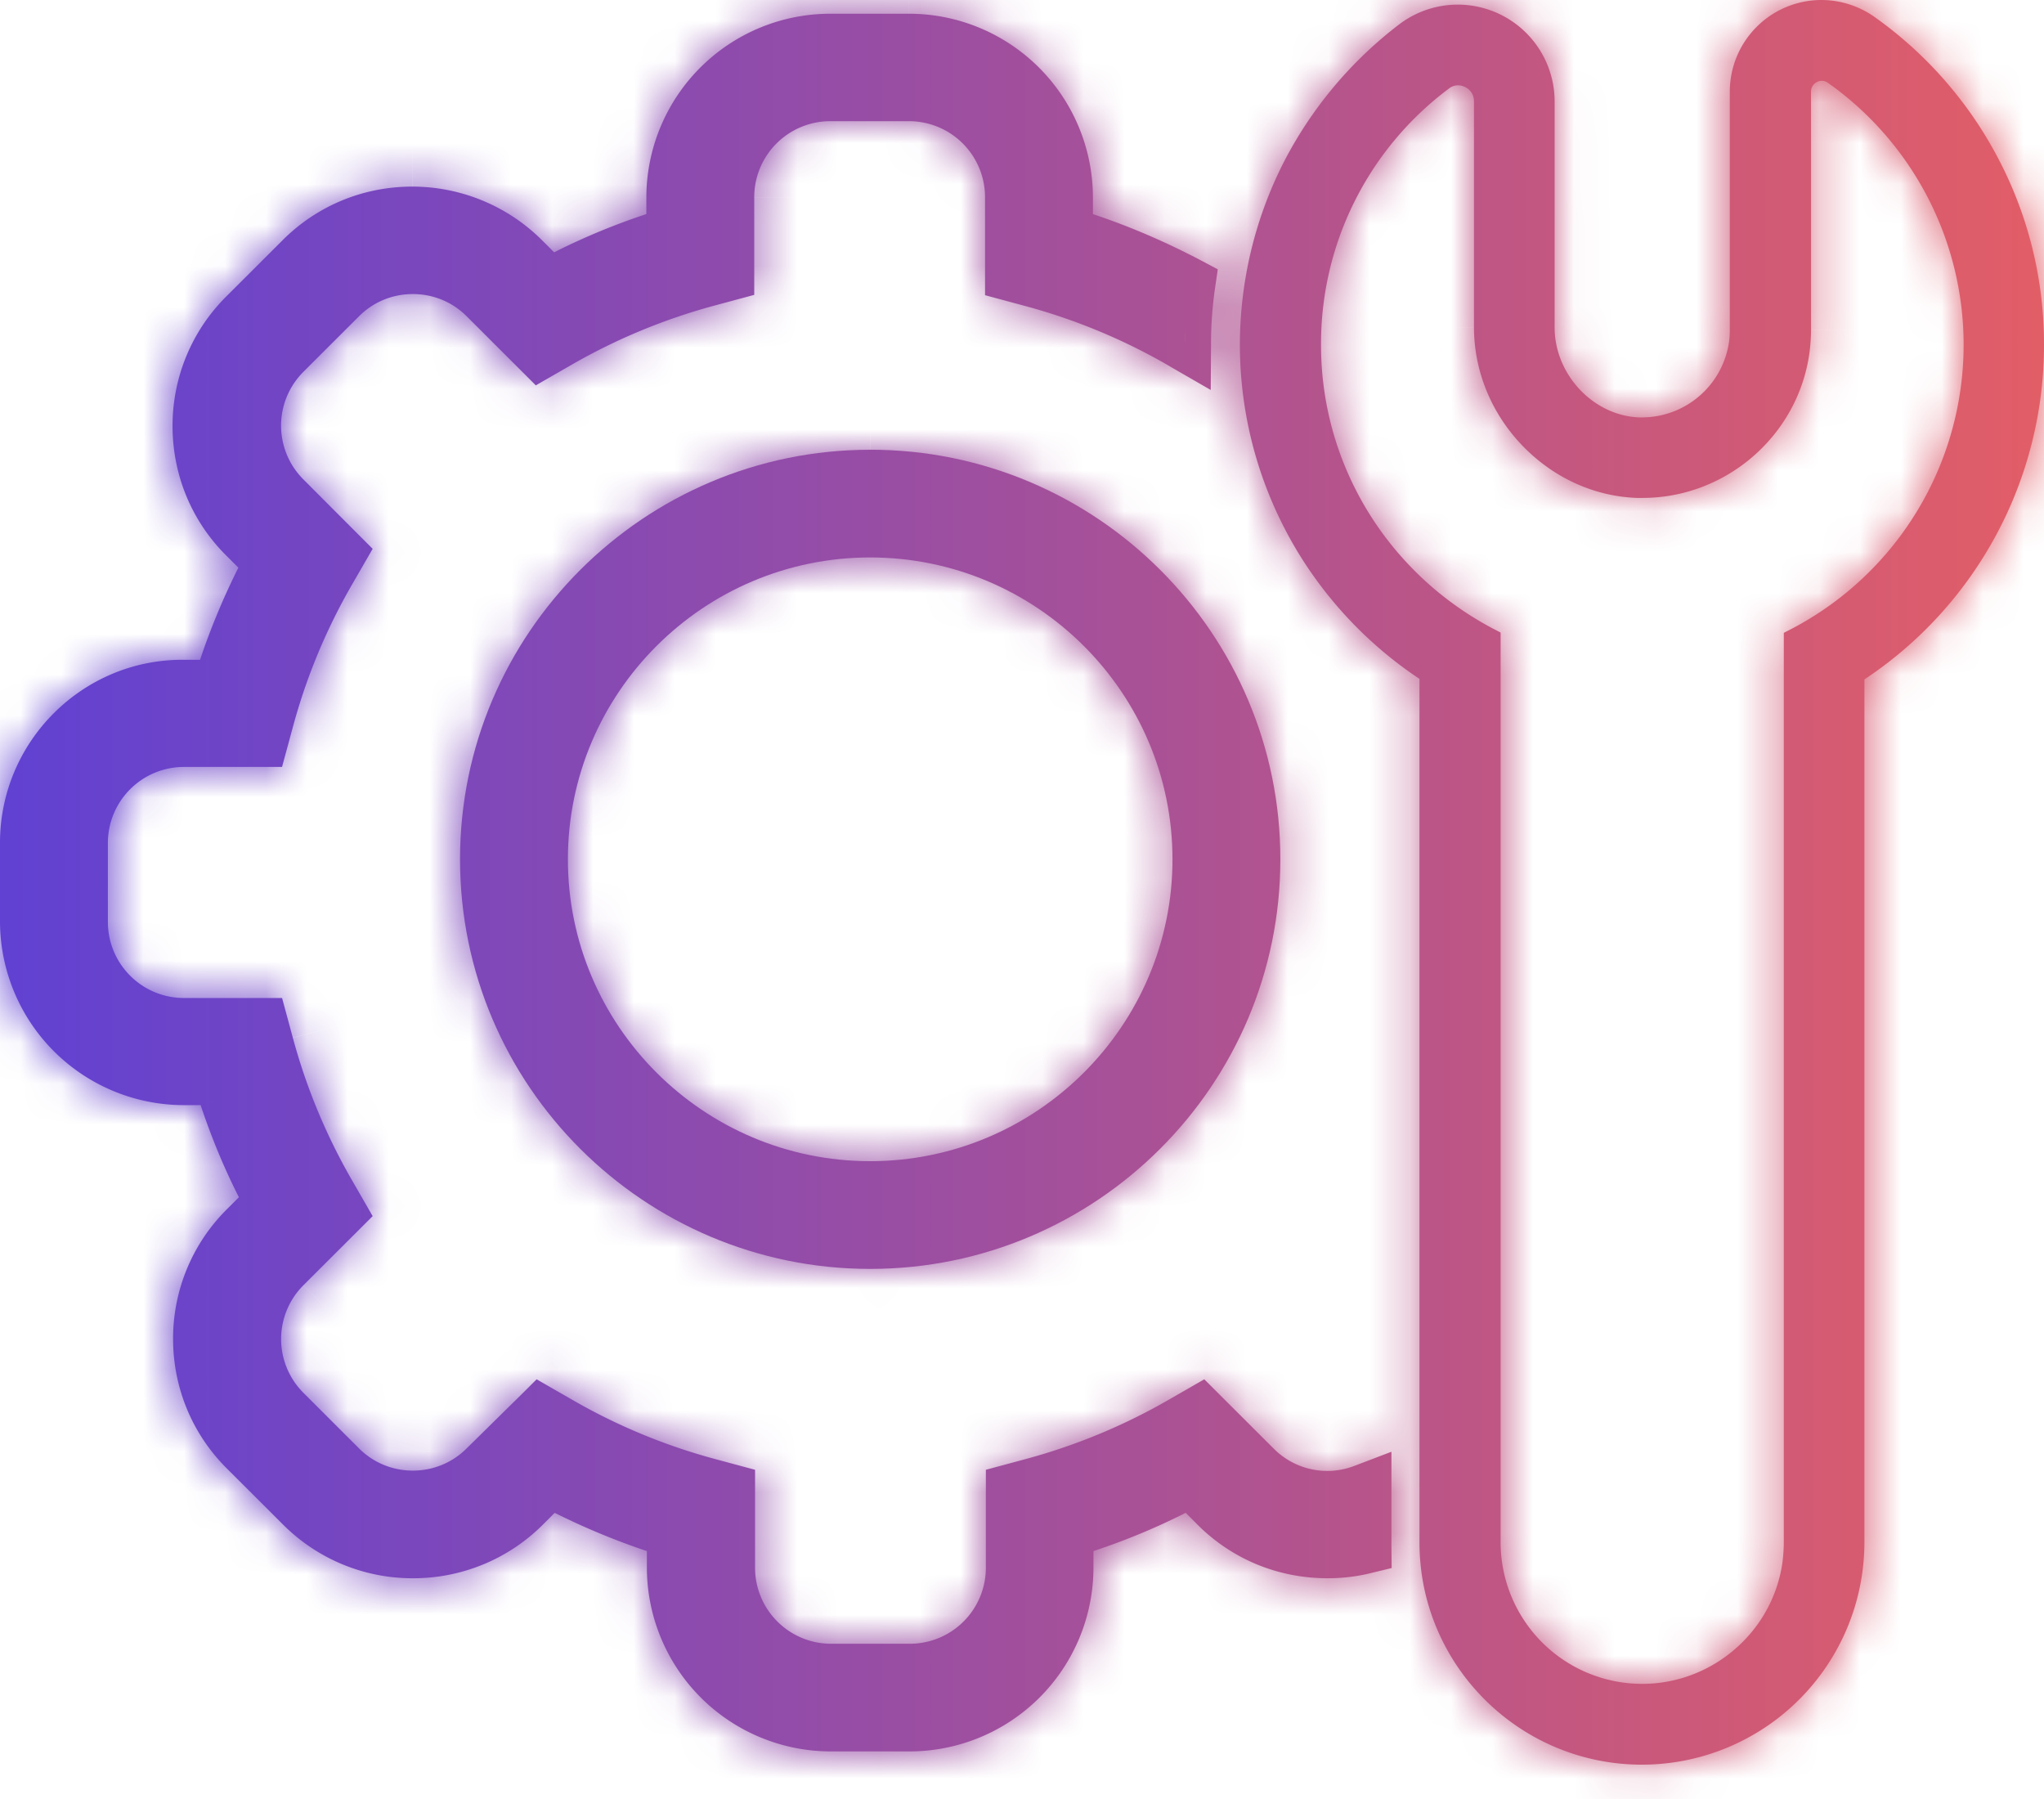 <svg width="50" height="44" fill="none" xmlns="http://www.w3.org/2000/svg"><mask id="a" fill="#fff"><path d="M34.037 37.805v-2.298l-.897.342a1.847 1.847 0 01-1.979-.415l-1.702-1.699-.87.5a14.622 14.622 0 01-3.497 1.45l-.976.263v2.398a1.86 1.86 0 01-1.86 1.857H20.33a1.86 1.86 0 01-1.86-1.858v-2.397l-.977-.263a14.51 14.51 0 01-3.496-1.45l-.87-.5-.357.356-1.358 1.337c-.35.349-.818.54-1.313.54s-.963-.191-1.313-.54l-1.365-1.364a1.858 1.858 0 010-2.628l1.695-1.692-.501-.87a14.576 14.576 0 01-1.451-3.49l-.264-.975H4.499a1.86 1.86 0 01-1.86-1.857v-1.937a1.86 1.86 0 011.86-1.857h2.4l.265-.975c.33-1.225.818-2.397 1.45-3.49l.502-.87-.356-.356-1.34-1.343a1.858 1.858 0 010-2.628l1.366-1.364c.35-.349.818-.54 1.313-.54s.963.191 1.313.54l1.695 1.693.87-.5a14.621 14.621 0 013.497-1.45l.976-.263v-2.39a1.86 1.86 0 011.86-1.858h1.926a1.86 1.86 0 011.86 1.857V7.22l.977.263c1.226.33 2.4.817 3.496 1.449l.066.04.982.566.007-1.133c0-.454.033-.915.099-1.363l.066-.455-.41-.217c-.85-.448-1.734-.83-2.644-1.133v-.408A4.5 4.5 0 0022.236.336H20.31a4.5 4.5 0 00-4.499 4.492v.408a16.44 16.44 0 00-2.256.935l-.29-.29a4.497 4.497 0 00-3.18-1.317c-1.2 0-2.334.468-3.179 1.318L5.541 7.245a4.456 4.456 0 00-1.32 3.174c0 1.2.469 2.332 1.32 3.175l.29.29a17.25 17.25 0 00-.937 2.253h-.409C2.018 16.123 0 18.139 0 20.614v1.923a4.5 4.5 0 004.499 4.492h.409c.257.77.567 1.528.936 2.253l-.29.29a4.456 4.456 0 00-1.32 3.174c0 1.199.47 2.332 1.32 3.175l1.366 1.363a4.47 4.47 0 003.179 1.317 4.48 4.48 0 003.18-1.31l.29-.29c.725.362 1.484.678 2.255.935v.409a4.5 4.5 0 004.5 4.491h1.925a4.5 4.5 0 004.499-4.492v-.408a16.43 16.43 0 002.256-.935l.29.29c.851.85 1.979 1.31 3.18 1.31.356 0 .712-.04 1.055-.125l.514-.125-.006-.527v-.02zM28.99 8.03c-.007.118-.007.243-.007.362-.007-.119 0-.244.007-.362zM10.059 5.216a3.849 3.849 0 010 0zm.264 31.397zm22.15 1.33h-.02H32.475z"/><path d="M21.286 11c-5.534 0-10.033 4.498-10.033 10.017 0 5.526 4.499 10.018 10.033 10.018S31.32 26.543 31.32 21.017c0-5.526-4.498-10.018-10.033-10.018zm0 17.4c-4.076 0-7.394-3.313-7.394-7.383s3.318-7.383 7.394-7.383c4.077 0 7.395 3.313 7.395 7.383S25.363 28.4 21.286 28.4zM48.865 3.846a9.843 9.843 0 00-3.02-3.438A2.259 2.259 0 0044.557 0a2.243 2.243 0 00-2.243 2.24v5.828c0 .106-.006.204-.02.303a2.155 2.155 0 01-2.124 1.838H40.1c-1.121-.04-2.071-1.047-2.071-2.2V2.476A2.369 2.369 0 0034.24.586a9.994 9.994 0 00-2.856 3.418A9.861 9.861 0 0030.33 8.49a9.8 9.8 0 001.477 5.11 9.9 9.9 0 002.916 3.004v21.122c0 2.997 2.44 5.434 5.442 5.434a5.443 5.443 0 005.442-5.434V16.617A9.808 9.808 0 0050 8.437a9.734 9.734 0 00-1.135-4.59zm-5.052 11.54l-.178.092v22.248c0 .165-.014.33-.033.488-.238 1.693-1.715 2.97-3.43 2.97a3.464 3.464 0 01-3.464-3.458V15.471l-.178-.092c-2.586-1.363-4.202-4.004-4.215-6.902a7.786 7.786 0 013.127-6.31.359.359 0 01.224-.08c.185 0 .39.146.39.39v5.525c0 1.06.415 2.088 1.167 2.879.758.796 1.761 1.258 2.816 1.297h.139c2.045 0 3.8-1.521 4.083-3.537.026-.19.04-.388.04-.58V2.24c0-.164.138-.263.264-.263.052 0 .099.013.145.046a7.85 7.85 0 013.324 6.408 7.844 7.844 0 01-4.221 6.956z"/></mask><path d="M34.037 37.805v-2.298l-.897.342a1.847 1.847 0 01-1.979-.415l-1.702-1.699-.87.5a14.622 14.622 0 01-3.497 1.45l-.976.263v2.398a1.86 1.86 0 01-1.86 1.857H20.33a1.86 1.86 0 01-1.86-1.858v-2.397l-.977-.263a14.51 14.51 0 01-3.496-1.45l-.87-.5-.357.356-1.358 1.337c-.35.349-.818.54-1.313.54s-.963-.191-1.313-.54l-1.365-1.364a1.858 1.858 0 010-2.628l1.695-1.692-.501-.87a14.576 14.576 0 01-1.451-3.49l-.264-.975H4.499a1.86 1.86 0 01-1.86-1.857v-1.937a1.86 1.86 0 011.86-1.857h2.4l.265-.975c.33-1.225.818-2.397 1.45-3.49l.502-.87-.356-.356-1.34-1.343a1.858 1.858 0 010-2.628l1.366-1.364c.35-.349.818-.54 1.313-.54s.963.191 1.313.54l1.695 1.693.87-.5a14.621 14.621 0 013.497-1.45l.976-.263v-2.39a1.86 1.86 0 011.86-1.858h1.926a1.86 1.86 0 011.86 1.857V7.22l.977.263c1.226.33 2.4.817 3.496 1.449l.066.04.982.566.007-1.133c0-.454.033-.915.099-1.363l.066-.455-.41-.217c-.85-.448-1.734-.83-2.644-1.133v-.408A4.5 4.5 0 0022.236.336H20.31a4.5 4.5 0 00-4.499 4.492v.408a16.44 16.44 0 00-2.256.935l-.29-.29a4.497 4.497 0 00-3.18-1.317c-1.2 0-2.334.468-3.179 1.318L5.541 7.245a4.456 4.456 0 00-1.32 3.174c0 1.2.469 2.332 1.32 3.175l.29.29a17.25 17.25 0 00-.937 2.253h-.409C2.018 16.123 0 18.139 0 20.614v1.923a4.5 4.5 0 004.499 4.492h.409c.257.77.567 1.528.936 2.253l-.29.29a4.456 4.456 0 00-1.32 3.174c0 1.199.47 2.332 1.32 3.175l1.366 1.363a4.47 4.47 0 003.179 1.317 4.48 4.48 0 003.18-1.31l.29-.29c.725.362 1.484.678 2.255.935v.409a4.5 4.5 0 004.5 4.491h1.925a4.5 4.5 0 004.499-4.492v-.408a16.43 16.43 0 002.256-.935l.29.29c.851.85 1.979 1.31 3.18 1.31.356 0 .712-.04 1.055-.125l.514-.125-.006-.527v-.02zM28.99 8.03c-.007.118-.007.243-.007.362-.007-.119 0-.244.007-.362zM10.059 5.216a3.849 3.849 0 010 0zm.264 31.397zm22.15 1.33h-.02H32.475z" fill="url(#paint0_linear)"/><path d="M21.286 11c-5.534 0-10.033 4.498-10.033 10.017 0 5.526 4.499 10.018 10.033 10.018S31.32 26.543 31.32 21.017c0-5.526-4.498-10.018-10.033-10.018zm0 17.4c-4.076 0-7.394-3.313-7.394-7.383s3.318-7.383 7.394-7.383c4.077 0 7.395 3.313 7.395 7.383S25.363 28.4 21.286 28.4z" fill="url(#paint1_linear)"/><path d="M48.865 3.846a9.843 9.843 0 00-3.02-3.438A2.259 2.259 0 0044.557 0a2.243 2.243 0 00-2.243 2.24v5.828c0 .106-.006.204-.02.303a2.155 2.155 0 01-2.124 1.838H40.1c-1.121-.04-2.071-1.047-2.071-2.2V2.476A2.369 2.369 0 0034.24.586a9.994 9.994 0 00-2.856 3.418A9.861 9.861 0 0030.33 8.49a9.8 9.8 0 001.477 5.11 9.9 9.9 0 002.916 3.004v21.122c0 2.997 2.44 5.434 5.442 5.434a5.443 5.443 0 005.442-5.434V16.617A9.808 9.808 0 0050 8.437a9.734 9.734 0 00-1.135-4.59zm-5.052 11.54l-.178.092v22.248c0 .165-.014.33-.033.488-.238 1.693-1.715 2.97-3.43 2.97a3.464 3.464 0 01-3.464-3.458V15.471l-.178-.092c-2.586-1.363-4.202-4.004-4.215-6.902a7.786 7.786 0 013.127-6.31.359.359 0 01.224-.08c.185 0 .39.146.39.39v5.525c0 1.06.415 2.088 1.167 2.879.758.796 1.761 1.258 2.816 1.297h.139c2.045 0 3.8-1.521 4.083-3.537.026-.19.04-.388.04-.58V2.24c0-.164.138-.263.264-.263.052 0 .099.013.145.046a7.85 7.85 0 013.324 6.408 7.844 7.844 0 01-4.221 6.956z" fill="url(#paint2_linear)"/><path d="M25.257 36.317l.26.965.008-.001.007-.002-.275-.962zm-.26-.966l-.488.132.52 1.931.489-.132-.521-1.93zm.535 1.928l.415-.119-.549-1.923-.415.118.549 1.924zm8.505-1.772h2v-2.905l-2.713 1.036.713 1.869zm-.897.342l.701 1.873.012-.004-.713-1.869zm-1.98-.415l-1.412 1.416 1.413-1.416zm-1.7-1.699l1.412-1.415-1.083-1.082-1.327.763.997 1.734zm-.872.5l-.996-1.733-.004.002 1 1.732zm-3.496 1.45l.521 1.93-.52-1.93zm-.976.263l-.521-1.93-1.479.398v1.532h2zm-5.646 0h2v-1.532l-1.48-.399-.52 1.931zm-.977-.263l.522-1.931-.003-.001-.519 1.932zm-3.496-1.45l1-1.731-.003-.002-.997 1.734zm-.87-.5l.996-1.734-1.326-.763-1.084 1.082 1.414 1.415zm-.357.356l1.403 1.425.005-.005.006-.005-1.414-1.415zm-1.358 1.337l-1.403-1.426-.005.005-.006.006 1.414 1.415zm-2.626 0l1.413-1.415-1.413 1.415zm-1.365-1.364l1.413-1.415-1.413 1.415zm0-2.628l-1.413-1.415 1.413 1.415zm1.695-1.692l1.413 1.415 1.087-1.084-.767-1.33-1.733.999zm-.501-.87l1.732-.999-.002-.003-1.73 1.002zm-1.451-3.49l1.93-.523-1.93.523zm-.264-.975l1.93-.523-.4-1.477H6.9v2zm0-5.651v2h1.53l.4-1.478-1.93-.522zm.264-.975l1.93.523v-.003l-1.93-.52zm1.45-3.49l1.731 1.002.002-.004-1.732-.999zm.502-.87l1.733.999.767-1.33-1.087-1.084-1.413 1.415zm-.356-.356L7.343 14.48l.004.004 1.413-1.416zm-1.34-1.343l1.417-1.412-.003-.004-1.413 1.416zm0-2.628L6.009 7.68 7.42 9.096zm1.366-1.364L7.373 6.317l1.413 1.415zm2.626 0l1.413-1.415-1.413 1.415zm1.695 1.693l-1.413 1.415 1.083 1.082 1.327-.763-.997-1.734zm.87-.5l.997 1.733.004-.002-1-1.732zm3.497-1.45l-.521-1.93.52 1.93zm.976-.263l.52 1.93 1.48-.398V7.212h-2zm5.646.007h-2V8.75l1.48.4.52-1.931zm.977.263l-.522 1.931h.003l.519-1.931zm3.496 1.449l1.027-1.716-.013-.008-.014-.008-1 1.732zm.066.04l-1.028 1.715.014.009.015.008.998-1.732zm.982.566l-.998 1.733 2.978 1.716.02-3.437-2-.012zm.007-1.133l2 .012v-.012h-2zm.099-1.363l1.979.291v-.004l-1.98-.287zm.066-.455l1.98.288.201-1.393-1.242-.66-.94 1.765zm-.41-.217l.94-1.766-.008-.004-.931 1.77zm-2.644-1.133h-2v1.442l1.368.456.632-1.898zm-10.924 0l.632 1.898 1.368-.456V5.236h-2zm-2.256.935l-1.413 1.416 1.027 1.025 1.293-.658-.907-1.783zm-.29-.29l1.413-1.415-1.413 1.416zm-3.18-1.317l.012-2h-.011v2zM6.907 5.882L8.32 7.297l.006-.006-1.419-1.41zM5.541 7.245L6.954 8.66 5.541 7.245zm0 6.35l1.413-1.416-.005-.006-1.408 1.421zm.29.289l1.788.896.647-1.291-1.022-1.02-1.413 1.415zm-.937 2.253v2h1.441l.457-1.367-1.898-.633zm-.409 0l-.01 2h.01v-2zm.423 10.893l1.897-.633-.457-1.367h-1.44v2zm.936 2.253l1.413 1.415 1.03-1.028-.66-1.296-1.783.909zm-.29.29l-1.413-1.416 1.413 1.416zm0 6.349l1.413-1.416-.005-.005-1.408 1.42zm1.366 1.363L5.506 38.7l1.414-1.415zm6.358.007l1.413 1.415-1.413-1.415zm.29-.29l.894-1.79-1.288-.643-1.019 1.018 1.414 1.415zm2.257.935h2v-1.442l-1.369-.456-.631 1.898zm10.923 0l-.632-1.898-1.368.456v1.442h2zm2.256-.935l1.413-1.415-1.026-1.025-1.293.657.906 1.783zm.29.29l-1.413 1.415 1.413-1.415zm4.235 1.185l-.473-1.943-.011.003.484 1.94zm.514-.125l.473 1.943 1.547-.376-.02-1.592-2 .025zm-.006-.527h-2v.025l2-.025zM28.984 8.391l-1.997.111 3.997-.111h-2zM10.06 5.216l.027 2-.04-4 .013 2zm.264 31.397l-.185-1.991.347 3.985-.162-1.994zM48.865 3.846l-1.769.933.003.006 1.766-.939zM45.845.408l1.153-1.634-.01-.006-.01-.007L45.845.408zm-3.55 7.963l1.98.287.001-.011.002-.011-1.983-.265zM40.1 10.21l-.07 1.998.035.002h.035v-2zM34.24.586l-1.194-1.604-.009.007-.008.006L34.24.586zm-2.856 3.418l1.783.906.002-.003-1.785-.903zM30.33 8.49l-2 .008v.006l2-.014zm1.477 5.11l1.7-1.053-.002-.004-1.698 1.058zm2.916 3.004h2v-1.071l-.892-.594-1.108 1.665zm9.024 25.212l-1.314-1.508-.007.006 1.32 1.502zm1.807-3.326l1.98.285.001-.012.002-.011-1.983-.262zm.053-21.873l-1.11-1.663-.89.594v1.07h2zm2.928-3.023l-1.7-1.051-.002.002 1.703 1.05zM50 8.437l-2-.008v.008h2zm-6.187 6.949l.92 1.776.005-.003-.925-1.773zm-.178.092l-.92-1.776-1.08.56v1.216h2zm-.033 22.736l1.98.278.002-.015.002-.015-1.984-.248zM36.708 15.47h2v-1.216l-1.08-.56-.92 1.776zm-.178-.092l-.933 1.77.007.003.007.003.92-1.776zm-4.215-6.902l2-.01v-.001l-2 .01zm3.127-6.31l1.205 1.596.022-.016.021-.017-1.248-1.563zm1.78 8.714l-1.448 1.378 1.449-1.378zm2.817 1.297l-.074 1.999.037.001h.037v-2zm4.222-3.537l1.98.279.001-.005-1.98-.274zm.449-6.619L43.548 3.65l.01.007 1.152-1.635zm3.324 6.408l2 .005V8.43h-2zM36.037 37.805v-.001-.001-.001-.001-.001-.001-.001-.001-.001-.001-.001-.001-.001-.001-.001-.001-.001-.001-.001-.001-.001-.001-.001-.001-.001-.001-.001-.001-.001-.001-.001-.001-.001-.001-.001-.001-.001-.001-.001-.001-.001-.001-.001-.001-.001-.001-.001-.001-.001-.001-.001-.001-.001-.001-.001-.001-.001-.001-.001-.001-.001-.001-.001-.001-.001-.001-.001-.001-.001-.001-.001-.001h-4V37.806h4zm-2.713-4.167l-.898.343 1.427 3.737.897-.343-1.426-3.737zm-.886.338c-.015.006-.002-.002.036-.002v4c.498 0 .96-.1 1.367-.252l-1.403-3.746zm.036-.002a.161.161 0 01.1.045l-2.826 2.83c.73.73 1.71 1.125 2.726 1.125v-4zm-4.886-1.47c-.942.544-1.961.965-3.017 1.25l1.042 3.861a16.62 16.62 0 003.976-1.647l-2-3.464zm-5.472 5.842c0-.042.02-.081.042-.104a.143.143 0 01.098-.04v4a3.86 3.86 0 003.86-3.856h-4zm.14-.143H20.33v4h1.926v-4zm-1.926 0c.077 0 .14.06.14.142h-4a3.86 3.86 0 003.86 3.858v-4zm-2.318-4.45a12.508 12.508 0 01-3.014-1.25l-2 3.465a16.512 16.512 0 003.977 1.648l1.037-3.863zm-6.299-1.433l-.356.355 2.827 2.831.356-.356-2.826-2.83zm-.345.345l-1.36 1.337 2.806 2.851 1.36-1.337-2.806-2.85zm-1.37 1.348a.16.16 0 01.1-.045v4a3.847 3.847 0 002.727-1.125l-2.827-2.83zm.1-.045c.012 0 .03.002.05.01a.16.16 0 01.051.035l-2.826 2.83c.73.73 1.71 1.125 2.726 1.125v-4zm.101.044L8.834 32.65l-2.826 2.83 1.365 1.364 2.826-2.83zM8.834 32.65a.142.142 0 010 .203l-2.826-2.83a3.858 3.858 0 000 5.458l2.826-2.83zm1.511-4.777a12.577 12.577 0 01-1.25-3.01l-3.862 1.044c.375 1.384.93 2.725 1.651 3.97l3.461-2.004zM4.5 22.409c.077 0 .14.06.14.143h-4a3.86 3.86 0 003.86 3.857v-4zm.14.143v-1.937h-4v1.937h4zm0-1.937c0 .042-.02.08-.042.103a.143.143 0 01-.098.04v-4a3.86 3.86 0 00-3.86 3.857h4zm4.456-2.312a12.466 12.466 0 011.25-3.008l-3.46-2.005a16.466 16.466 0 00-1.653 3.973l3.863 1.04zm1.434-6.295l-.356-.356-2.826 2.83.356.356 2.826-2.83zm-.352-.353l-1.34-1.343-2.833 2.823 1.34 1.344 2.833-2.824zm-1.343-1.347a.142.142 0 010 .203l-2.826-2.83a3.858 3.858 0 000 5.458l2.826-2.83zm0 .203l1.365-1.363-2.826-2.83L6.008 7.68l2.826 2.831zm1.365-1.363a.16.16 0 01-.1.044v-4a3.847 3.847 0 00-2.726 1.125l2.826 2.83zm-.1.044a.132.132 0 01-.049-.01.161.161 0 01-.052-.034l2.827-2.831a3.847 3.847 0 00-2.726-1.125v4zm4.879 1.464a12.622 12.622 0 013.017-1.25l-1.043-3.861a16.624 16.624 0 00-3.975 1.647l2 3.464zm5.472-5.835c0 .042-.02.081-.042.103a.143.143 0 01-.098.04v-4a3.86 3.86 0 00-3.86 3.857h4zm-.14.143h1.926v-4H20.31v4zm1.926 0a.14.14 0 01-.14-.143h4a3.86 3.86 0 00-3.86-3.857v4zm2.318 4.45c1.058.284 2.07.704 3.015 1.249l2-3.464A16.513 16.513 0 0025.59 5.55l-1.037 3.864zm2.987 1.233l.066.04 2.055-3.432-.066-.04-2.055 3.432zm.095.056l.983.567 1.997-3.466-.983-.566-1.997 3.465zm3.981-1.154l.007-1.133-4-.024-.007 1.133 4 .024zm.007-1.145c0-.36.026-.723.078-1.072l-3.958-.583c-.08.547-.12 1.106-.12 1.655h4zm.078-1.076l.066-.454-3.958-.575-.066.454 3.958.575zm-.975-2.508l-.409-.217-1.877 3.532.41.217 1.877-3.532zm-.416-.22a19.654 19.654 0 00-2.945-1.262l-1.263 3.796c.8.266 1.585.604 2.345 1.005l1.863-3.54zm-1.576.636v-.408h-4v.408h4zm0-.408c0-3.584-2.917-6.492-6.499-6.492v4a2.5 2.5 0 012.499 2.492h4zm-6.499-6.492H20.31v4h1.926v-4zm-1.926 0c-3.582 0-6.499 2.908-6.499 6.492h4a2.5 2.5 0 012.499-2.492v-4zm-6.499 6.492v.408h4v-.408h-4zm1.369-1.49a18.44 18.44 0 00-2.53 1.05l1.812 3.566a14.436 14.436 0 011.98-.82L15.18 3.338zm-.211 1.418l-.29-.29-2.827 2.83.29.29 2.827-2.83zm-.29-.29a6.497 6.497 0 00-4.582-1.902l-.022 4a2.497 2.497 0 011.777.733l2.826-2.83zm-4.593-1.902a6.458 6.458 0 00-4.598 1.908l2.837 2.82a2.458 2.458 0 011.76-.728v-4zM5.493 4.466L4.128 5.83l2.826 2.83 1.365-1.363-2.826-2.83zM4.128 5.83a6.456 6.456 0 00-1.906 4.59h4c0-.666.255-1.284.732-1.76L4.128 5.83zm-1.906 4.59c0 1.727.678 3.373 1.911 4.595l2.816-2.842a2.445 2.445 0 01-.727-1.754h-4zm1.906 4.59l.29.29 2.826-2.831-.29-.29-2.826 2.83zm-.085-2.022a19.253 19.253 0 00-1.046 2.515l3.795 1.267c.226-.678.505-1.348.827-1.99l-3.576-1.792zm.851 1.149h-.409v4h.41v-4zm-.398 0C.913 14.117-2 17.037-2 20.614h4a2.478 2.478 0 012.475-2.479l.021-4zM-2 20.614v1.923h4v-1.923h-4zm0 1.923c0 3.584 2.917 6.492 6.499 6.492v-4A2.5 2.5 0 012 22.538h-4zm6.499 6.492h.409v-4h-.41v4zM3.01 27.663c.285.855.632 1.705 1.052 2.528l3.563-1.817c-.32-.626-.592-1.29-.821-1.977L3.01 27.664zm1.42.204l-.29.29 2.826 2.83.29-.289-2.826-2.83zm-.29.29a6.456 6.456 0 00-1.906 4.59h4c0-.665.255-1.283.732-1.76l-2.826-2.83zm-1.906 4.59c0 1.728.678 3.373 1.911 4.596L6.962 34.5a2.444 2.444 0 01-.727-1.754h-4zm1.906 4.59L5.506 38.7l2.827-2.83-1.366-1.364-2.826 2.831zM5.506 38.7a6.47 6.47 0 004.593 1.902v-4a2.47 2.47 0 01-1.766-.732L5.506 38.7zm4.593 1.902a6.48 6.48 0 004.592-1.895l-2.826-2.83a2.48 2.48 0 01-1.766.725v4zm4.592-1.895l.29-.29-2.826-2.83-.29.29 2.826 2.83zm-2.016.084a19.31 19.31 0 002.518 1.044l1.263-3.796a15.302 15.302 0 01-1.994-.827l-1.787 3.58zm1.15-.854v.409h4v-.409h-4zm0 .409c0 3.583 2.916 6.491 6.498 6.491v-4a2.5 2.5 0 01-2.498-2.492h-4zm6.498 6.491h1.926v-4h-1.926v4zm1.926 0c3.582 0 6.499-2.908 6.499-6.492h-4a2.5 2.5 0 01-2.499 2.492v4zm6.499-6.492v-.408h-4v.409h4zm-1.368 1.49a18.447 18.447 0 002.53-1.05l-1.812-3.566c-.628.319-1.293.591-1.982.82l1.264 3.796zm.21-1.418l.291.29 2.826-2.83-.29-.29-2.826 2.83zm.291.29a6.463 6.463 0 004.593 1.895v-4a2.464 2.464 0 01-1.767-.726l-2.826 2.831zm4.593 1.895c.502 0 1.022-.055 1.54-.184l-.97-3.881a2.366 2.366 0 01-.57.065v4zm1.528-.181l.514-.126-.945-3.886-.515.125.946 3.887zm2.041-2.094l-.006-.527-4 .05.007.527 4-.05zm-.006-.502v-.02h-4v.02h4zM26.994 7.918c-.01.183-.01.365-.01.473h4c0-.13 0-.198.004-.251l-3.994-.222zm3.987.362v-.016l.007-.124-3.994-.222c-.006.102-.02.337-.007.584l3.994-.222zM10.046 3.216a5.82 5.82 0 00-4.078 1.705l2.826 2.83a1.82 1.82 0 011.279-.535l-.027-4zM8.794 7.751a1.849 1.849 0 011.292-.535l-.054-4a5.849 5.849 0 00-4.064 1.705l2.826 2.83zm1.714 30.854a4.52 4.52 0 002.785-1.3l-2.826-2.831a.52.52 0 01-.329.148l.37 3.983zm-.041-4.131a.485.485 0 01-.306.146l.324 3.987a4.484 4.484 0 002.808-1.303l-2.826-2.83zm22.007 1.47h-.004-.001-.001-.001-.001-.004-.001-.001-.001-.001-.004v4H32.474v-4zm-.02 4H32.487v-4h-.001-.002-.003-.001-.001-.001-.002-.001-.002-.004-.001-.002-.001-.002-.001-.001-.001-.001-.001-.001-.001-.001v4zm.033-2v-2h-.002-.001-.001-.001-.001-.004-.001-.001-.001v4H32.487v-2zm-11.2-28.945C14.648 9 9.252 14.391 9.252 21.017h4c0-4.413 3.602-8.018 8.033-8.018V9zM9.252 21.017c0 6.633 5.397 12.018 12.033 12.018v-4c-4.432 0-8.033-3.6-8.033-8.018h-4zm12.033 12.018c6.636 0 12.033-5.385 12.033-12.018h-4c0 4.418-3.6 8.018-8.033 8.018v4zM33.32 21.017c0-6.633-5.397-12.018-12.033-12.018v4c4.433 0 8.033 3.6 8.033 8.018h4zM21.286 26.4c-2.975 0-5.394-2.42-5.394-5.383h-4c0 5.178 4.216 9.383 9.394 9.383v-4zm-5.394-5.383c0-2.963 2.42-5.383 5.394-5.383v-4c-5.178 0-9.394 4.205-9.394 9.383h4zm5.394-5.383c2.975 0 5.395 2.42 5.395 5.383h4c0-5.178-4.216-9.383-9.395-9.383v4zm5.395 5.383c0 2.963-2.42 5.383-5.395 5.383v4c5.178 0 9.395-4.205 9.395-9.383h-4zM50.634 2.913a11.841 11.841 0 00-3.636-4.139L44.69 2.042a7.843 7.843 0 012.405 2.737l3.538-1.866zM46.98-1.239A4.258 4.258 0 0044.558-2v4c.034 0 .084.009.152.056l2.269-3.295zM44.558-2a4.243 4.243 0 00-4.243 4.24h4c0-.129.108-.24.243-.24v-4zm-4.243 4.24v5.828h4V2.24h-4zm0 5.828c0 .02 0 .03-.002.038l3.965.53c.025-.189.037-.376.037-.568h-4zm.001.016a.142.142 0 01-.05.087.143.143 0 01-.095.038v4a4.155 4.155 0 004.104-3.551l-3.959-.574zm-.145.125h-.001-.001-.001-.001-.001-.001-.001-.001-.002-.002-.001-.001-.001-.001-.001-.002-.002-.001-.002-.001-.002-.001-.002-.001-.001-.002-.001-.001-.001-.001-.001-.004-.001-.001-.001-.001-.003-.001-.002-.002-.002-.001-.002-.001-.001-.001-.001-.001-.001-.001-.002-.002-.001v4H40.172v-4zm-.002.001c.025 0-.011.008-.07-.055a.234.234 0 01-.071-.146h-4c0 2.184 1.757 4.12 4 4.198l.141-3.997zm-.141-.201V2.476h-4V8.01h4zm0-5.533a4.368 4.368 0 00-4.368-4.364v4c.204 0 .368.168.368.364h4zM35.66-1.888c-.954 0-1.86.309-2.613.87l2.39 3.208a.356.356 0 01.223-.078v-4zm-2.63.883a11.996 11.996 0 00-3.43 4.107l3.57 1.805a7.996 7.996 0 012.283-2.73L33.03-1.004zm-3.428 4.104a11.861 11.861 0 00-1.272 5.4l4-.018a7.86 7.86 0 01.838-3.57l-3.566-1.812zM28.33 8.504a11.8 11.8 0 001.78 6.155l3.395-2.116a7.8 7.8 0 01-1.175-4.068l-4 .03zm1.777 6.15a11.902 11.902 0 003.508 3.615l2.216-3.33a7.9 7.9 0 01-2.324-2.392l-3.4 2.107zm2.616 1.95v21.122h4V16.604h-4zm0 21.122c0 4.105 3.339 7.434 7.442 7.434v-4a3.443 3.443 0 01-3.442-3.434h-4zm7.442 7.434a7.42 7.42 0 004.902-1.841l-2.64-3.005a3.42 3.42 0 01-2.262.846v4zm4.895-1.835a7.444 7.444 0 002.474-4.55l-3.96-.57a3.444 3.444 0 01-1.141 2.104l2.627 3.016zm2.477-4.573a7.94 7.94 0 00.07-1.026h-4c0 .15-.013.326-.036.503l3.966.523zm.07-1.026V16.617h-4v21.11h4zm-.89-19.445a11.933 11.933 0 003.521-3.637l-3.405-2.1a7.932 7.932 0 01-2.337 2.41l2.221 3.327zm3.52-3.635A11.809 11.809 0 0052 8.437h-4a7.809 7.809 0 01-1.166 4.106l3.403 2.103zM52 8.445a11.732 11.732 0 00-1.368-5.538l-3.533 1.877a7.733 7.733 0 01.9 3.644l4 .016zm-9.107 5.164l-.178.092 1.839 3.552.178-.092-1.839-3.552zm-1.258 1.868v22.248h4V15.478h-4zm0 22.248c0 .061-.005.14-.018.24l3.969.496a5.94 5.94 0 00.049-.736h-4zm-.014.21a1.476 1.476 0 01-1.45 1.248v4c2.705 0 5.034-2.004 5.411-4.692l-3.961-.556zm-1.45 1.248c-.808 0-1.463-.66-1.463-1.458h-4a5.464 5.464 0 005.463 5.458v-4zm-1.463-1.458V15.471h-4v22.255h4zm-1.08-24.03l-.178-.093-1.84 3.552.179.092 1.839-3.552zm-.165-.086c-1.942-1.024-3.138-2.994-3.148-5.143l-4 .019c.017 3.647 2.053 6.96 5.282 8.662l1.866-3.538zm-3.148-5.144a5.786 5.786 0 012.332-4.703L34.237.57a9.786 9.786 0 00-3.922 7.917l4-.021zM36.69 3.73a1.641 1.641 0 01-1.024.358v-4c-.525 0-1.046.176-1.472.516L36.69 3.73zm-1.024.358c-.406 0-.783-.15-1.073-.41a1.624 1.624 0 01-.538-1.202h4c0-1.543-1.306-2.388-2.389-2.388v4zm-1.61-1.612v5.526h4V2.476h-4zm0 5.526c0 1.588.622 3.105 1.718 4.257l2.898-2.757a2.178 2.178 0 01-.617-1.5h-4zm1.718 4.257c1.103 1.159 2.592 1.858 4.19 1.918l.15-3.997c-.512-.02-1.028-.243-1.442-.678l-2.898 2.757zm4.265 1.92H40.179v-4h-.001-.002-.001-.002-.001-.002-.001-.003-.001-.002-.001-.002-.001-.002-.001-.001-.002-.001-.002-.001-.002-.001-.003-.001-.002-.001-.002-.001-.002-.001-.001-.002-.001-.002-.001-.002-.001-.001-.002-.001-.002-.001-.002-.001-.002-.001-.001-.002-.001-.002-.001-.002-.001-.001-.002-.001-.002-.001-.002-.001-.003-.001-.002-.001-.002-.001-.002-.001-.001-.002-.001-.002-.001-.002-.001-.003-.001-.002-.001-.002-.001-.002-.001-.001-.002-.001-.002-.001-.002-.001-.003v4zm.139 0c3.037 0 5.64-2.251 6.064-5.259l-3.961-.557a2.136 2.136 0 01-2.103 1.815v4zm6.064-5.264c.04-.284.059-.573.059-.853h-4c0 .101-.008.207-.021.306l3.962.547zm.059-.853V2.239h-4v5.823h4zm0-5.823c0 1.133-.96 1.737-1.736 1.737v-4c-1.027 0-2.264.802-2.264 2.263h4zm-1.736 1.737a1.75 1.75 0 01-1.017-.326L45.871.394a2.237 2.237 0 00-1.306-.418v4zm-1.007-.32a5.85 5.85 0 012.476 4.774h4A9.85 9.85 0 0045.862.387l-2.304 3.27zm2.476 4.77a5.844 5.844 0 01-3.147 5.187l1.851 3.546a9.844 9.844 0 005.296-8.724l-4-.009zm-9.997 29.307v-2.226h-4v2.226h4zm-3.463-3.714l-1.702-1.7-2.826 2.831 1.702 1.7 2.826-2.83zm-4.112-2.018l-.87.5 1.993 3.468.87-.5-1.993-3.468zm-3.89 1.753l-.977.263 1.042 3.862.976-.264-1.042-3.861zm-2.456 2.194v2.398h4v-2.398h-4zm-1.646 2.398v-2.398h-4v2.398h4zm-1.48-4.329l-.975-.263-1.043 3.861.977.264 1.042-3.862zm-3.996-1.515l-.87-.5-1.994 3.467.87.5 1.994-3.467zm-6.16.35l1.695-1.693-2.826-2.83-1.695 1.692 2.826 2.83zm2.015-4.107l-.502-.87-3.465 1.998.501.87 3.466-1.998zM9.094 24.86l-.264-.975-3.86 1.045.263.975 3.861-1.045zM6.9 22.41H4.499v4h2.4v-4zm-2.401-1.651h2.4v-4H4.5v4zM8.83 19.28l.264-.974-3.86-1.046-.265.975L8.83 19.28zm1.517-3.989l.502-.869-3.466-1.998-.5.87 3.464 1.997zm-.349-6.143l1.696 1.692 2.826-2.83-1.695-1.693-2.827 2.83zm4.106 2.01l.87-.5-1.993-3.467-.871.5 1.994 3.468zm3.89-1.752l.977-.263-1.042-3.862-.976.264 1.042 3.861zm2.456-2.194v-2.39h-4v2.39h4zm1.646-2.39v2.397h4V4.82h-4zm1.48 4.328l.975.263 1.043-3.862-.977-.263-1.042 3.862z" fill="url(#paint3_linear)" mask="url(#a)"/><defs><linearGradient id="paint0_linear" x1="-2.083" y1="21.226" x2="52.244" y2="21.226" gradientUnits="userSpaceOnUse"><stop stop-color="#5B40D7"/><stop offset="1" stop-color="#E85F62"/></linearGradient><linearGradient id="paint1_linear" x1="-2.083" y1="21.226" x2="52.244" y2="21.226" gradientUnits="userSpaceOnUse"><stop stop-color="#5B40D7"/><stop offset="1" stop-color="#E85F62"/></linearGradient><linearGradient id="paint2_linear" x1="-2.083" y1="21.226" x2="52.244" y2="21.226" gradientUnits="userSpaceOnUse"><stop stop-color="#5B40D7"/><stop offset="1" stop-color="#E85F62"/></linearGradient><linearGradient id="paint3_linear" x1="-2.083" y1="21.226" x2="52.244" y2="21.226" gradientUnits="userSpaceOnUse"><stop stop-color="#5B40D7"/><stop offset="1" stop-color="#E85F62"/></linearGradient></defs></svg>